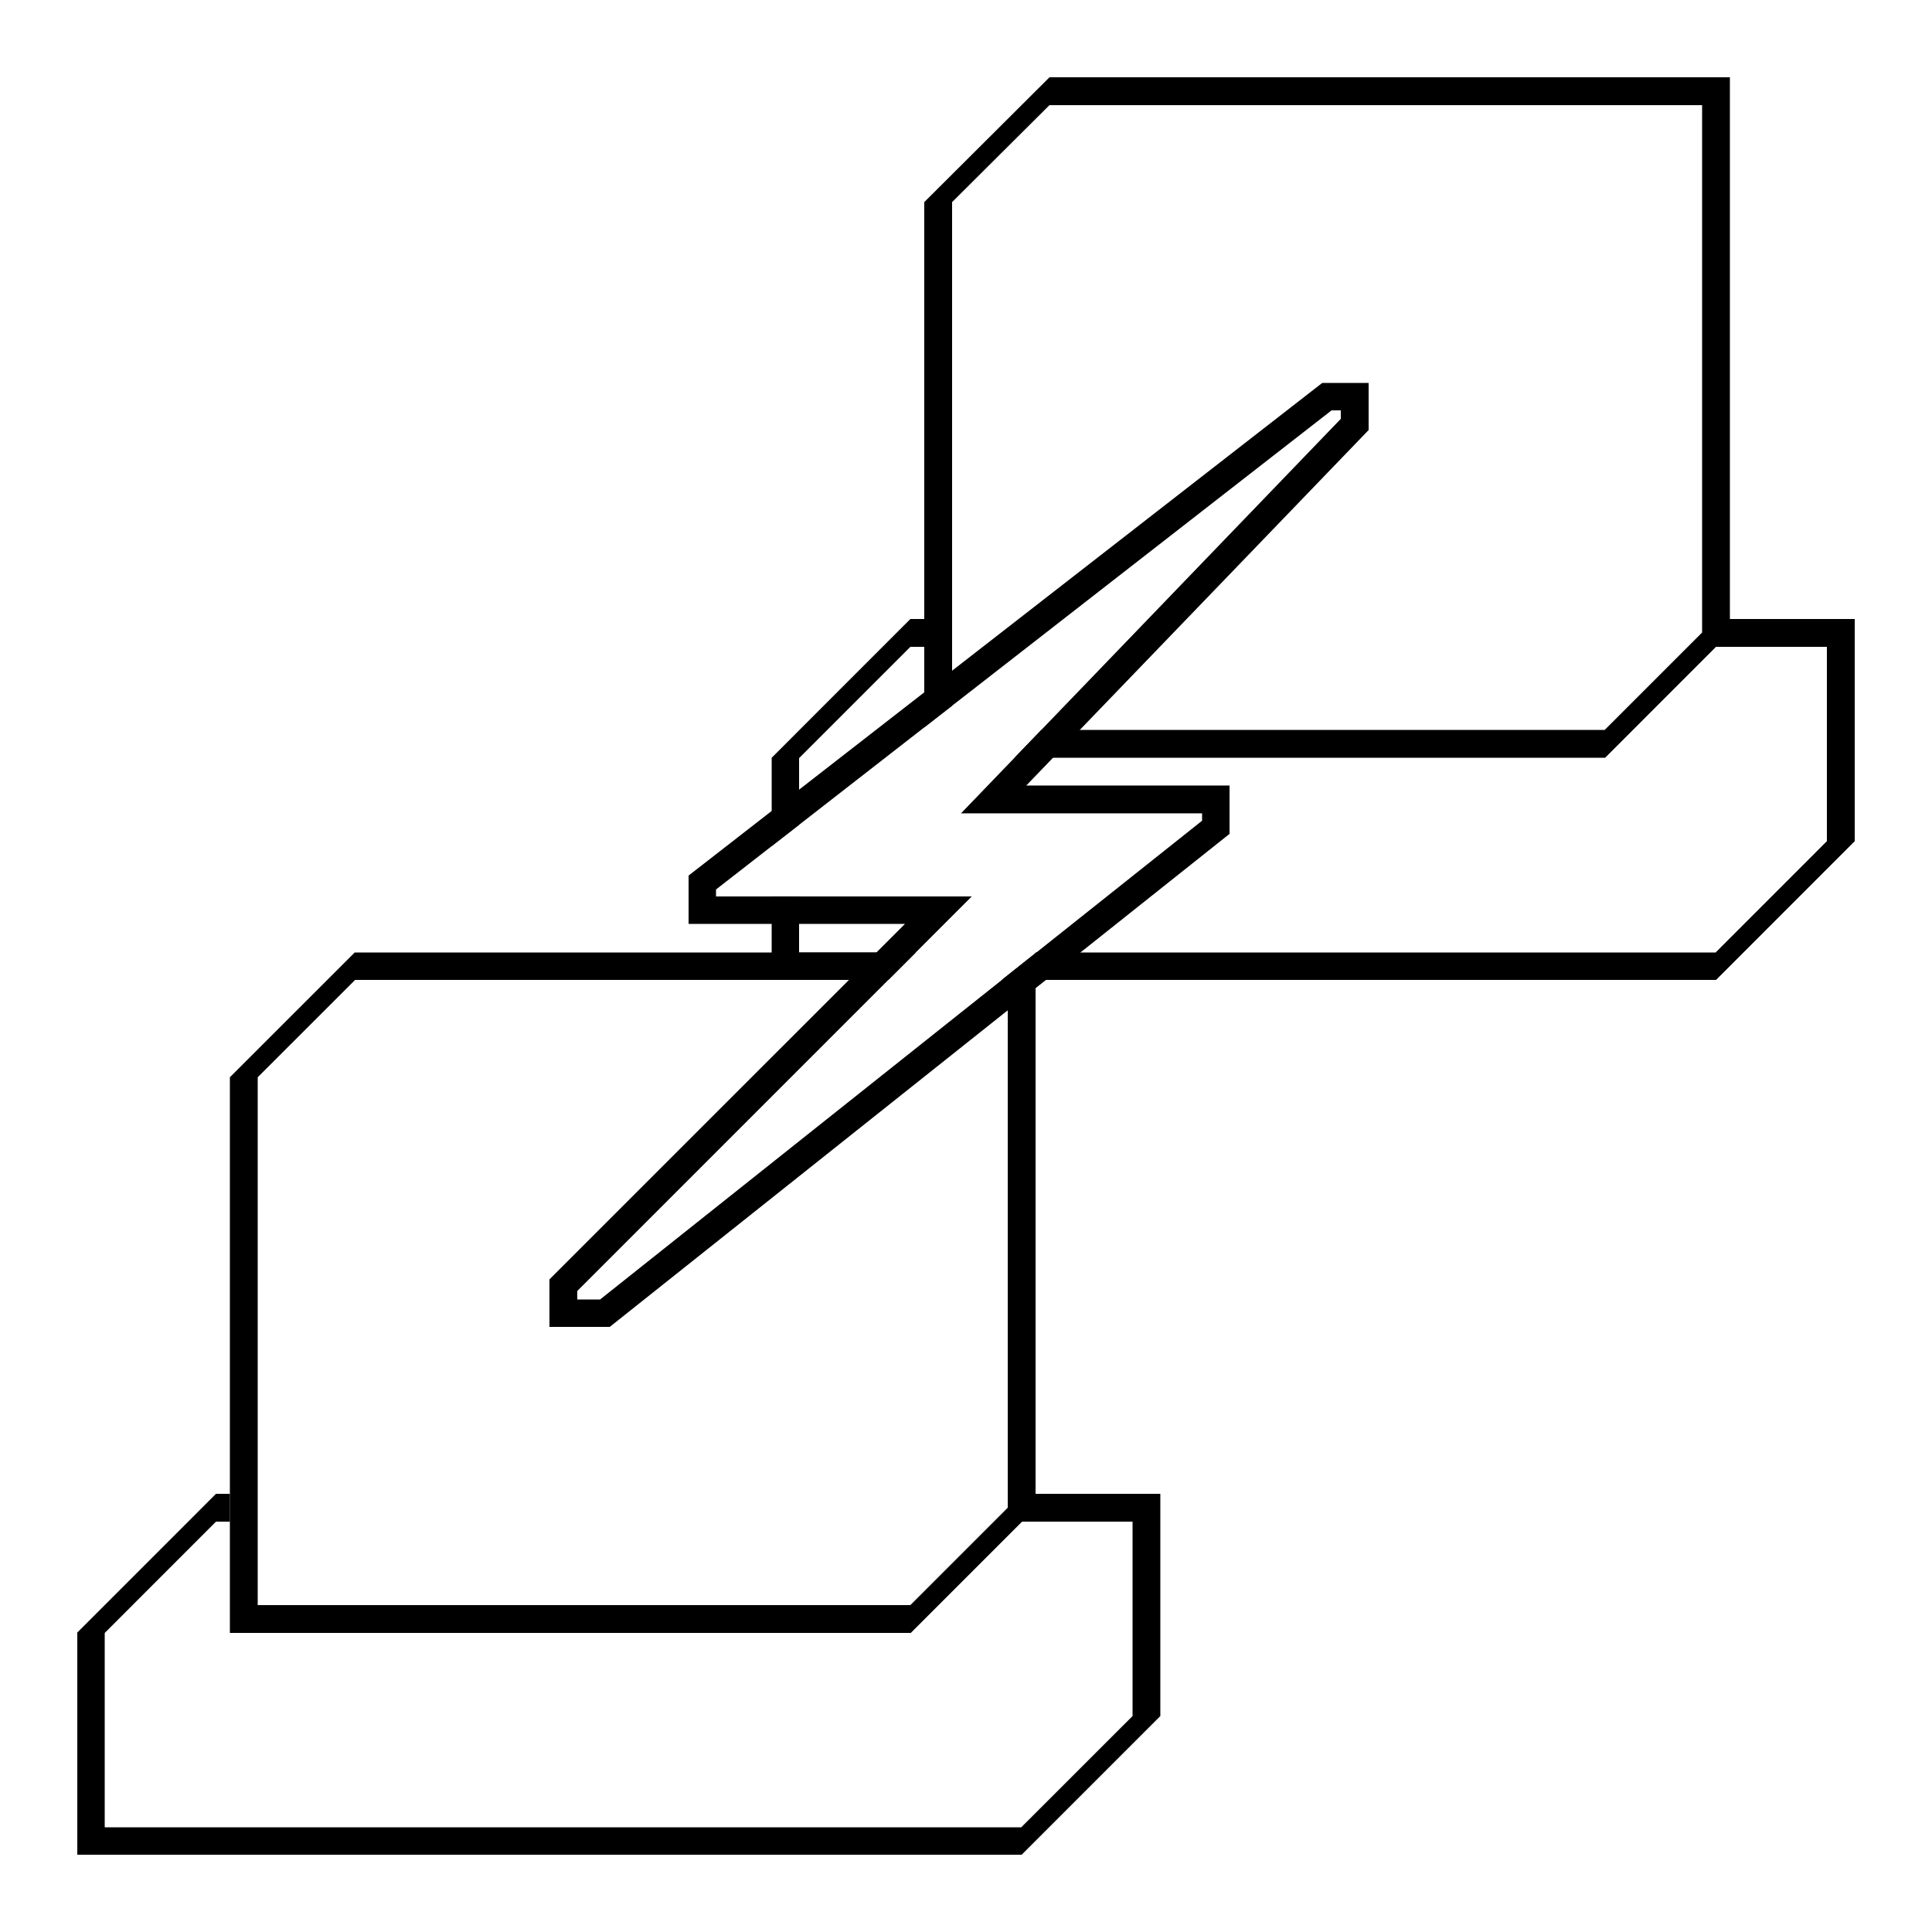 <svg xmlns="http://www.w3.org/2000/svg" width="128" height="128" viewBox="0 0 128 128" xmlns:v="https://vecta.io/nano"><path d="M60.313 41.012l-9.187 9.191v5.852l1.816-1.412v-4.416l7.371-7.371h.922v-1.844h-.922zm54.297 0l-1.84 1.844h8.266V55.73l-7.371 7.375H68.609v.043l-2.23 1.773h47.314l9.188-9.191V41.012h-8.271zM51.125 59.387v5.535h7.727l1.816-1.816h-7.727v-3.719h-1.816z"/><path d="M69.531 5.121l-8.297 8.27v34.801l1.844-1.436V13.391l6.453-6.426h43.238v34.941l-6.453 6.453H68.99l-1.775 1.844h39.129l8.266-8.27V5.121H69.531zM5.121 108.16l9.188-9.191h.922v1.844h-.922l-7.371 7.375v12.875H67.66l7.375-7.371v-12.879h-8.27l1.844-1.844h8.266v14.723l-9.187 9.188H5.121zm0 0"/><path d="M23.5 63.105l-8.27 8.266v36.816H60.34l8.27-8.27v-36.77l-2.23 1.773h.387v34.969l-6.453 6.453H17.074V71.371l6.453-6.449h35.324l1.816-1.816H23.5z"/><a><path d="M40.398 87.91h-3.996v-3.148l23.555-23.551H45.621v-3.203l41.98-32.637h3.074v3.121L67.992 52.043h13.469v3.203zm-2.152-1.816h1.512l39.883-31.719v-.488H63.668L88.832 27.75v-.562h-.613L47.438 58.93v.461h16.945l-26.137 26.14zm0 0"/></a></svg>

